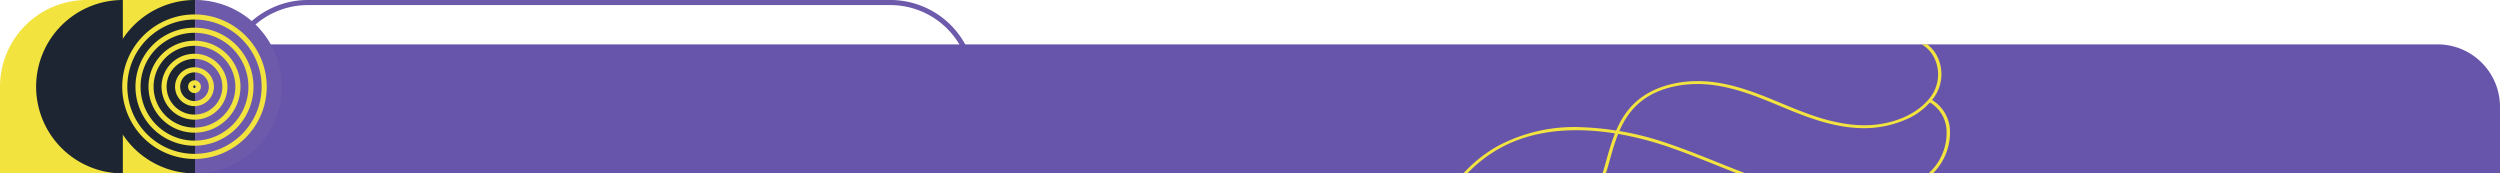 <svg xmlns="http://www.w3.org/2000/svg" xmlns:xlink="http://www.w3.org/1999/xlink" width="490.394" height="34.016" viewBox="0 0 490.394 34.016">
  <defs>
    <clipPath id="clip-path">
      <path id="Caminho_12896" data-name="Caminho 12896" d="M0,0H490.394V-34.016H0Z" fill="none"/>
    </clipPath>
    <clipPath id="clip-path-2">
      <path id="Caminho_12899" data-name="Caminho 12899" d="M38.268-25.311V0H490.394V-25.317Z" fill="none"/>
    </clipPath>
  </defs>
  <g id="pv_sec7acao" transform="translate(0 34.016)">
    <g id="Grupo_12804" data-name="Grupo 12804" clip-path="url(#clip-path)">
      <g id="Grupo_12801" data-name="Grupo 12801" transform="translate(174.885 -0.501)">
        <path id="Caminho_12893" data-name="Caminho 12893" d="M0,0A16.266,16.266,0,0,0,16.015-16.508,16.266,16.266,0,0,0,0-33.016H-114.73a16.267,16.267,0,0,0-16.015,16.508A16.267,16.267,0,0,0-114.73,0" fill="none" stroke="#6d5aab" stroke-width="1"/>
      </g>
      <g id="Grupo_12802" data-name="Grupo 12802" transform="translate(17.008 -34.016)">
        <path id="Caminho_12894" data-name="Caminho 12894" d="M0,0A17.008,17.008,0,0,0-17.008,17.008V34.016H22.677V0Z" fill="#f3e33f"/>
      </g>
      <g id="Grupo_12803" data-name="Grupo 12803" transform="translate(38.268 -25.313)">
        <path id="Caminho_12895" data-name="Caminho 12895" d="M0,0V25.312H452.126V12.25A12.254,12.254,0,0,0,439.872,0L0,0" fill="#6755ac"/>
      </g>
    </g>
    <g id="Grupo_12807" data-name="Grupo 12807" clip-path="url(#clip-path-2)">
      <g id="Grupo_12805" data-name="Grupo 12805" transform="translate(212.008 33.447)">
        <path id="Caminho_12897" data-name="Caminho 12897" d="M0,0A70.623,70.623,0,0,0,15.683,6.245a51.785,51.785,0,0,0,20.426.987A36.37,36.37,0,0,0,54.434-.8c5.571-4.851,8.82-11.35,11.963-17.635,3.946-7.89,7.672-15.342,15.587-19.829,11.295-6.4,25.722-2.983,33.316-.375,3.151,1.082,6.295,2.342,9.336,3.561,7.17,2.873,14.585,5.845,22.679,6.721a33.713,33.713,0,0,0,10.055-.353,19.958,19.958,0,0,0,8.954-4.008,11.256,11.256,0,0,0,4.168-9.154,7.28,7.28,0,0,0-3.808-6.141l-.384.491a6.772,6.772,0,0,1,3.528,5.722,10.667,10.667,0,0,1-3.945,8.681c-4.208,3.477-10.929,5-18.439,4.192-8-.865-15.367-3.819-22.494-6.676-3.049-1.222-6.2-2.485-9.368-3.572A57.851,57.851,0,0,0,98.477-42.5a31.906,31.906,0,0,0-16.829,3.76C73.549-34.148,69.6-26.26,65.79-18.632,62.674-12.4,59.452-5.957,53.979-1.192c-8.956,7.8-23.9,10.5-38.067,6.885C3.023,2.4-7.9-5.192-17.538-11.9l-.438.457A178.2,178.2,0,0,0,0,0" fill="#f3e33f"/>
      </g>
      <g id="Grupo_12806" data-name="Grupo 12806" transform="translate(271.883 17.023)">
        <path id="Caminho_12898" data-name="Caminho 12898" d="M0,0A30.423,30.423,0,0,0,17.407,3.293C28.147,2.116,38.261-4.94,42-13.865a49.9,49.9,0,0,0,1.855-5.669c1.245-4.388,2.42-8.533,6.052-11.515,3.477-2.855,8.943-4.072,14.623-3.254,4.517.649,8.7,2.385,12.743,4.064q.751.312,1.5.622c4.336,1.781,9.416,3.683,14.854,3.721a20.666,20.666,0,0,0,7.952-1.533,13.3,13.3,0,0,0,6.05-4.7,7.868,7.868,0,0,0,.644-7.523A6.8,6.8,0,0,0,103.4-43.6l-.2.559a6.226,6.226,0,0,1,4.461,3.628,7.345,7.345,0,0,1-.591,7.024c-2.421,3.635-7.673,5.958-13.38,5.918-5.306-.037-10.312-1.914-14.587-3.669l-1.5-.621c-4.083-1.7-8.305-3.448-12.91-4.111-5.889-.847-11.577.431-15.216,3.419-3.788,3.11-5.044,7.538-6.258,11.82a49.4,49.4,0,0,1-1.834,5.606c-3.65,8.712-13.522,15.6-24.007,16.75S-3.736-.767-8.462-8.561l-.593.294A23.207,23.207,0,0,0,0,0" fill="#f3e33f"/>
      </g>
    </g>
    <g id="Grupo_12820" data-name="Grupo 12820">
      <g id="Grupo_12808" data-name="Grupo 12808" transform="translate(24.095 0)">
        <path id="Caminho_12900" data-name="Caminho 12900" d="M0,0A17.008,17.008,0,0,1-17.008-17.008,17.008,17.008,0,0,1,0-34.016Z" fill="#1c2531"/>
      </g>
      <g id="Grupo_12809" data-name="Grupo 12809" transform="translate(38.268 0)">
        <path id="Caminho_12901" data-name="Caminho 12901" d="M0,0A17.008,17.008,0,0,1-17.008-17.008,17.008,17.008,0,0,1,0-34.016Z" fill="#1c2531"/>
      </g>
      <g id="Grupo_12810" data-name="Grupo 12810" transform="translate(38.268 0)">
        <path id="Caminho_12902" data-name="Caminho 12902" d="M0,0A17.008,17.008,0,0,0,17.008-17.008,17.008,17.008,0,0,0,0-34.016Z" fill="#6d5aab"/>
      </g>
      <g id="Grupo_12811" data-name="Grupo 12811" transform="translate(38.15 -30.682)">
        <path id="Caminho_12903" data-name="Caminho 12903" d="M0,0A13.689,13.689,0,0,0-13.673,13.673,13.689,13.689,0,0,0,0,27.347,13.689,13.689,0,0,0,13.673,13.673,13.689,13.689,0,0,0,0,0Z" fill="none" stroke="#f3e33f" stroke-width="1"/>
      </g>
      <g id="Grupo_12812" data-name="Grupo 12812" transform="translate(38.15 -28.084)">
        <path id="Caminho_12904" data-name="Caminho 12904" d="M0,0A11.076,11.076,0,1,0,0,22.152,11.089,11.089,0,0,0,11.076,11.076,11.089,11.089,0,0,0,0,0Z" fill="none" stroke="#f3e33f" stroke-width="1"/>
      </g>
      <g id="Grupo_12813" data-name="Grupo 12813" transform="translate(38.15 -25.529)">
        <path id="Caminho_12905" data-name="Caminho 12905" d="M0,0A8.521,8.521,0,0,0,0,17.042,8.531,8.531,0,0,0,8.521,8.521,8.531,8.531,0,0,0,0,0Z" fill="none" stroke="#f3e33f" stroke-width="1"/>
      </g>
      <g id="Grupo_12814" data-name="Grupo 12814" transform="translate(38.15 -22.973)">
        <path id="Caminho_12906" data-name="Caminho 12906" d="M0,0A5.972,5.972,0,0,0-5.965,5.965,5.972,5.972,0,0,0,0,11.931,5.972,5.972,0,0,0,5.965,5.965,5.972,5.972,0,0,0,0,0Z" fill="none" stroke="#f3e33f" stroke-width="1"/>
      </g>
      <g id="Grupo_12815" data-name="Grupo 12815" transform="translate(38.15 -20.32)">
        <path id="Caminho_12907" data-name="Caminho 12907" d="M0,0A3.312,3.312,0,0,0,0,6.624,3.316,3.316,0,0,0,3.312,3.312,3.316,3.316,0,0,0,0,0Z" fill="none" stroke="#f3e33f" stroke-width="1"/>
      </g>
      <g id="Grupo_12816" data-name="Grupo 12816" transform="translate(38.15 -17.765)">
        <path id="Caminho_12908" data-name="Caminho 12908" d="M0,0A.758.758,0,0,0-.757.756.758.758,0,0,0,0,1.513.758.758,0,0,0,.757.756.758.758,0,0,0,0,0Z" fill="none" stroke="#f3e33f" stroke-width="1"/>
      </g>
    </g>
  </g>
</svg>
